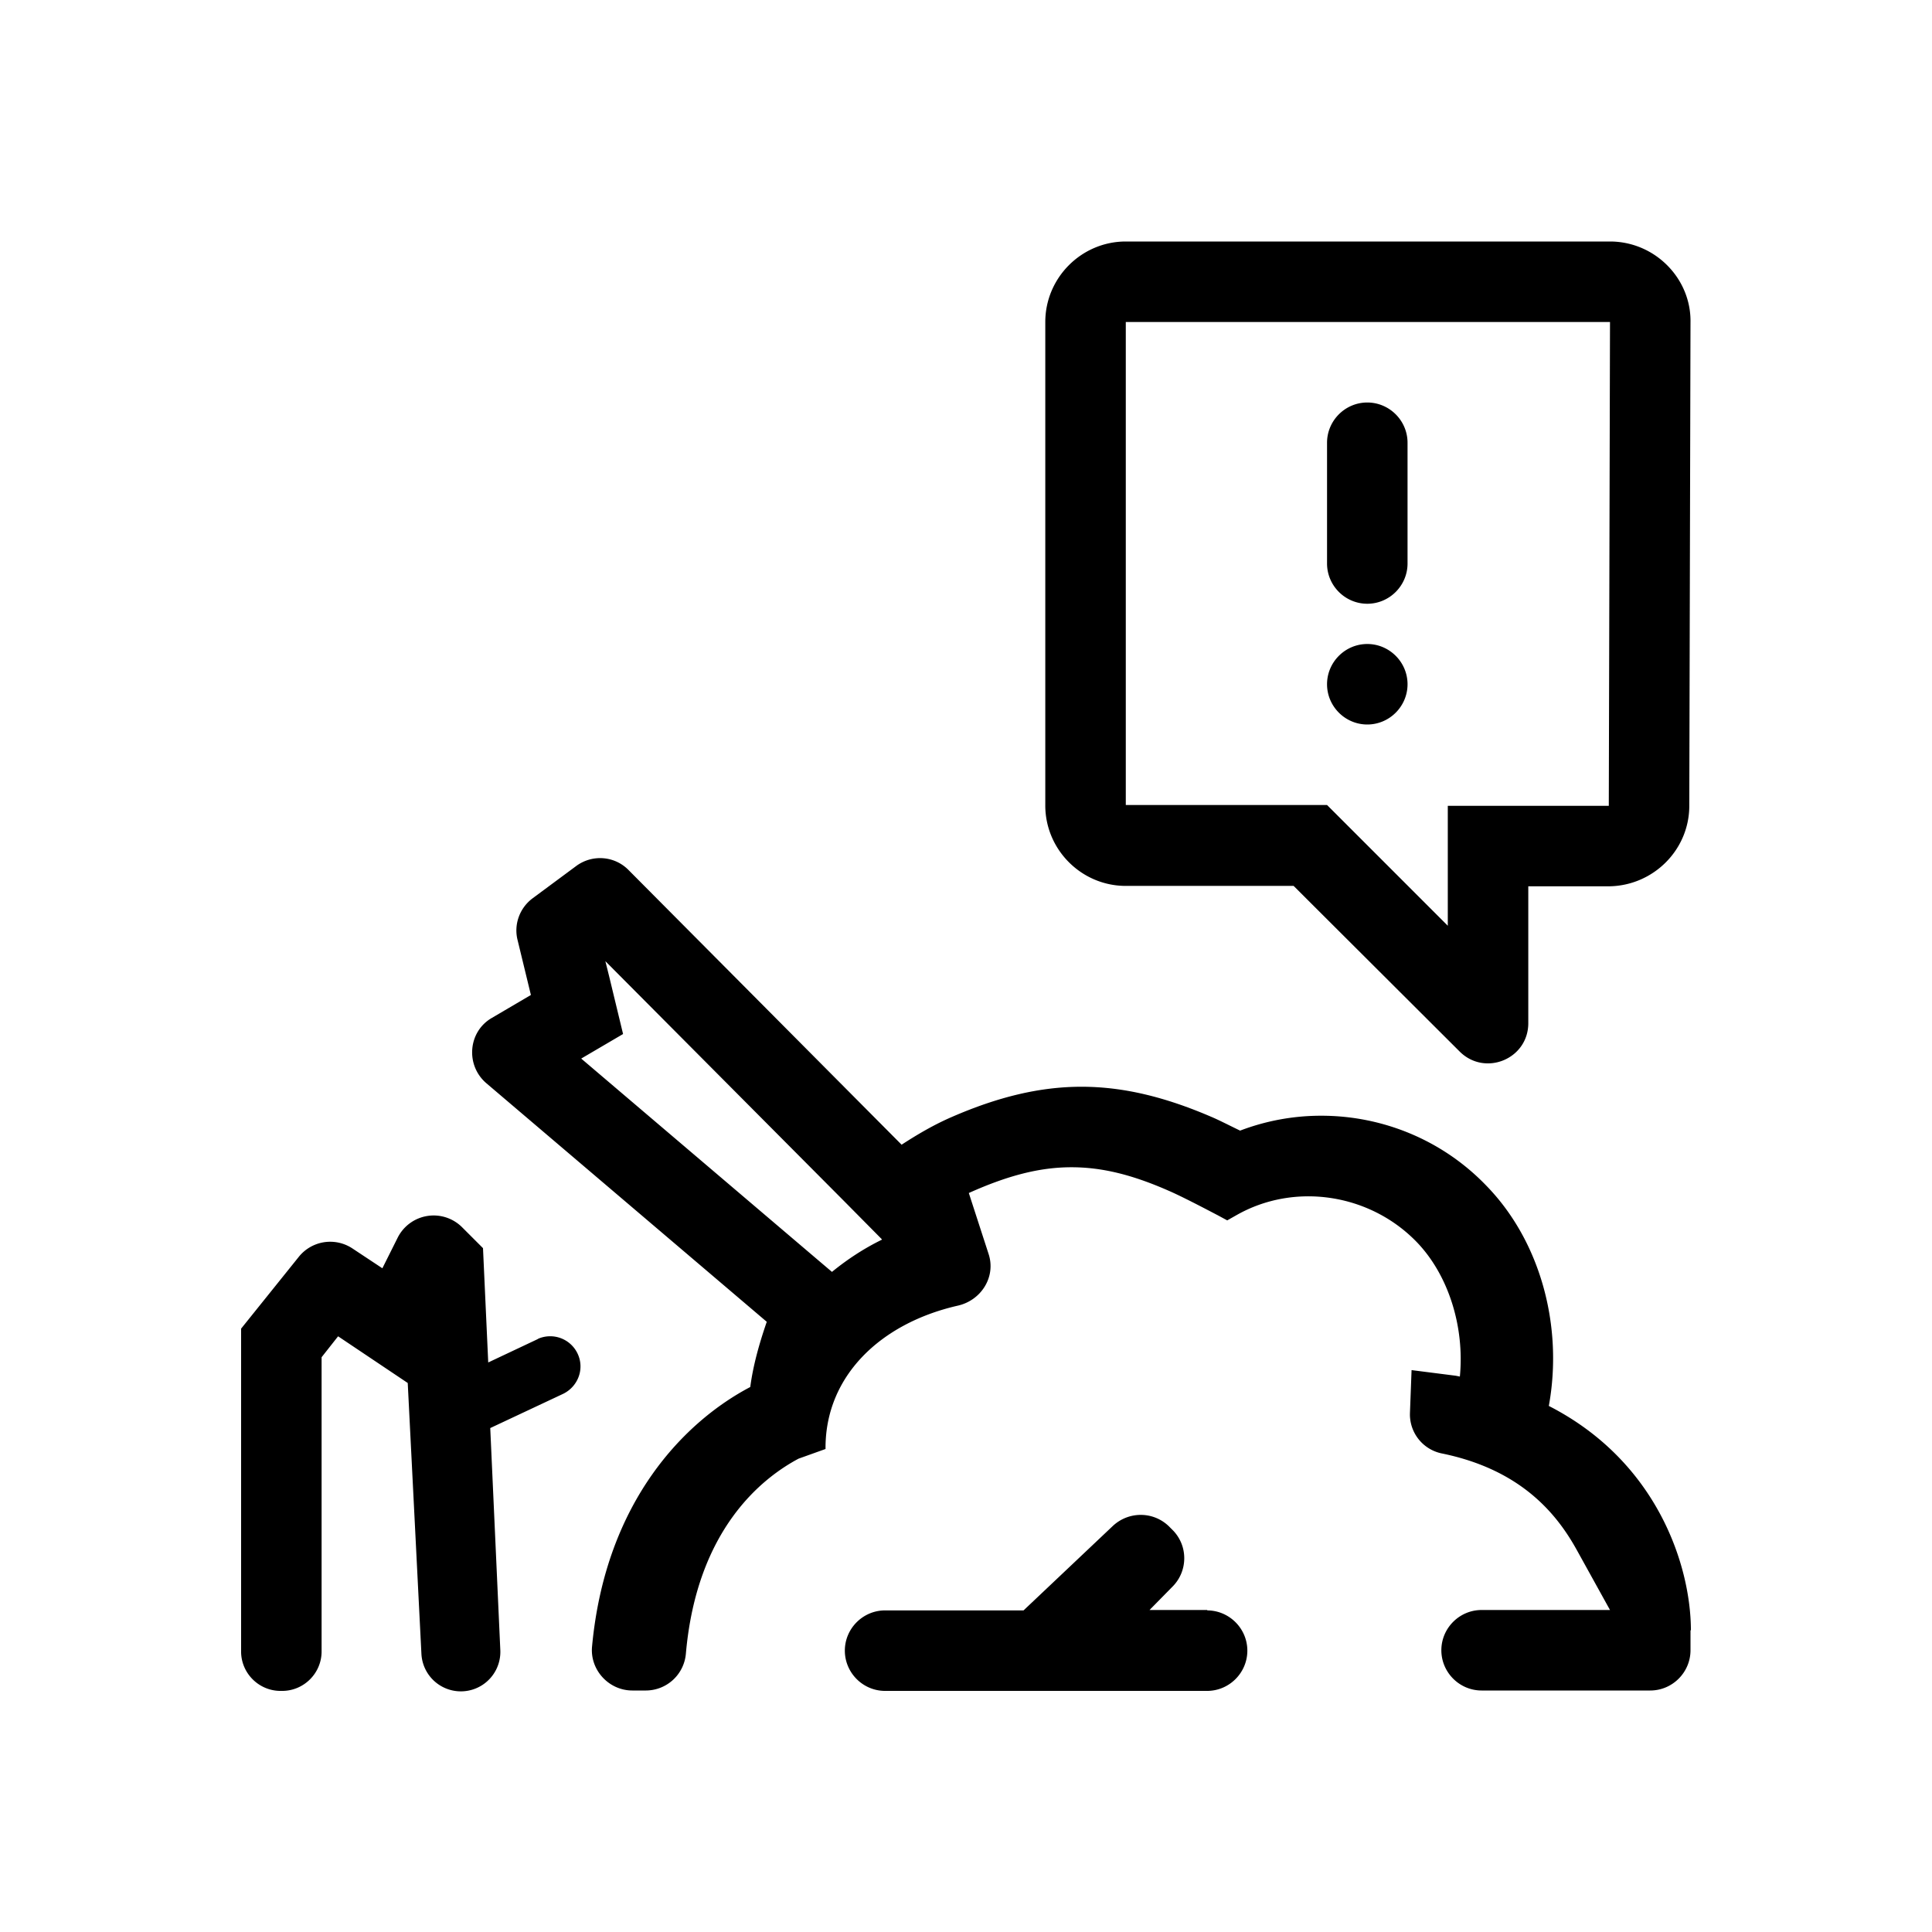<svg xmlns="http://www.w3.org/2000/svg" viewBox="0 0 48 48"><title>Melding omgevallen boom</title><path d="M32.97 14v-3c0-.55.45-1 1-1s1 .45 1 1v3c0 .55-.45 1-1 1s-1-.45-1-1ZM42 40.5v.5c0 .55-.45 1-1 1h-4.19c-.55 0-1-.45-1-1s.45-1 1-1H40l-.83-1.5c-.5-.9-1.39-1.99-3.35-2.39a.99.99 0 0 1-.79-1.01l.04-1.06 1.1.14.1.02c.12-1.25-.29-2.53-1.07-3.34-1.17-1.21-3.04-1.49-4.48-.67l-.23.13-.24-.13c-.08-.04-.81-.43-1.2-.6-.93-.41-1.68-.59-2.43-.59-.78 0-1.57.2-2.55.64l.49 1.51c.19.57-.18 1.16-.77 1.29-1.92.44-3.28 1.75-3.28 3.53V36l-.67.24c-.9.48-2.53 1.75-2.8 4.85a1 1 0 0 1-.99.91h-.34c-.59 0-1.06-.52-1-1.1.34-3.63 2.33-5.6 3.93-6.44.07-.53.22-1.07.41-1.62l-6.97-5.93c-.52-.45-.45-1.28.14-1.62l.97-.57-.33-1.36c-.1-.39.05-.8.37-1.04l1.08-.8c.4-.3.96-.26 1.31.1l6.78 6.82c.4-.26.81-.5 1.25-.69 1.15-.5 2.19-.75 3.22-.75s2.07.25 3.23.75c.19.08.46.22.71.34a5.64 5.64 0 0 1 2.02-.37c1.5 0 2.99.59 4.09 1.73 1.36 1.39 1.92 3.51 1.56 5.48 2.7 1.38 3.53 3.98 3.53 5.58Zm-20.09-9.71-.94-.95-5.93-5.96.09.36.35 1.45-1.04.61 5.9 5.02.33.28c.38-.31.79-.58 1.24-.8ZM33.97 18c.55 0 1-.45 1-1s-.45-1-1-1-1 .45-1 1 .45 1 1 1ZM30 40h-1.44l.58-.59c.37-.38.38-.99.01-1.38l-.08-.08c-.38-.4-1.01-.42-1.42-.04l-2.22 2.1h-3.44c-.55 0-1 .45-1 1s.45 1 1 1h8c.55 0 1-.45 1-1s-.45-1-1-1Zm-4.03-20V8c0-1.1.9-2 2-2H40c.53 0 1.04.21 1.42.59.38.38.59.89.58 1.42l-.03 12.01c0 1.1-.9 1.99-2 2h-2v3.4c0 .89-1.07 1.33-1.7.71l-4.13-4.12h-4.17c-1.1 0-2-.9-2-2Zm2 0h5l3 3v-2.98h4L40 8H27.97v12ZM13.38 33.26l-1.25.59-.13-2.84-.52-.52a1 1 0 0 0-1.6.26l-.38.76-.74-.49a1 1 0 0 0-1.34.21l-1.43 1.78v8.02c0 .54.44.98.98.98h.04c.54 0 .98-.44.98-.98v-7.31l.41-.52 1.73 1.16.34 6.73a.98.98 0 0 0 1.96-.1l-.25-5.51 1.81-.85c.37-.18.54-.62.36-1a.753.753 0 0 0-1-.36Z"/></svg>

